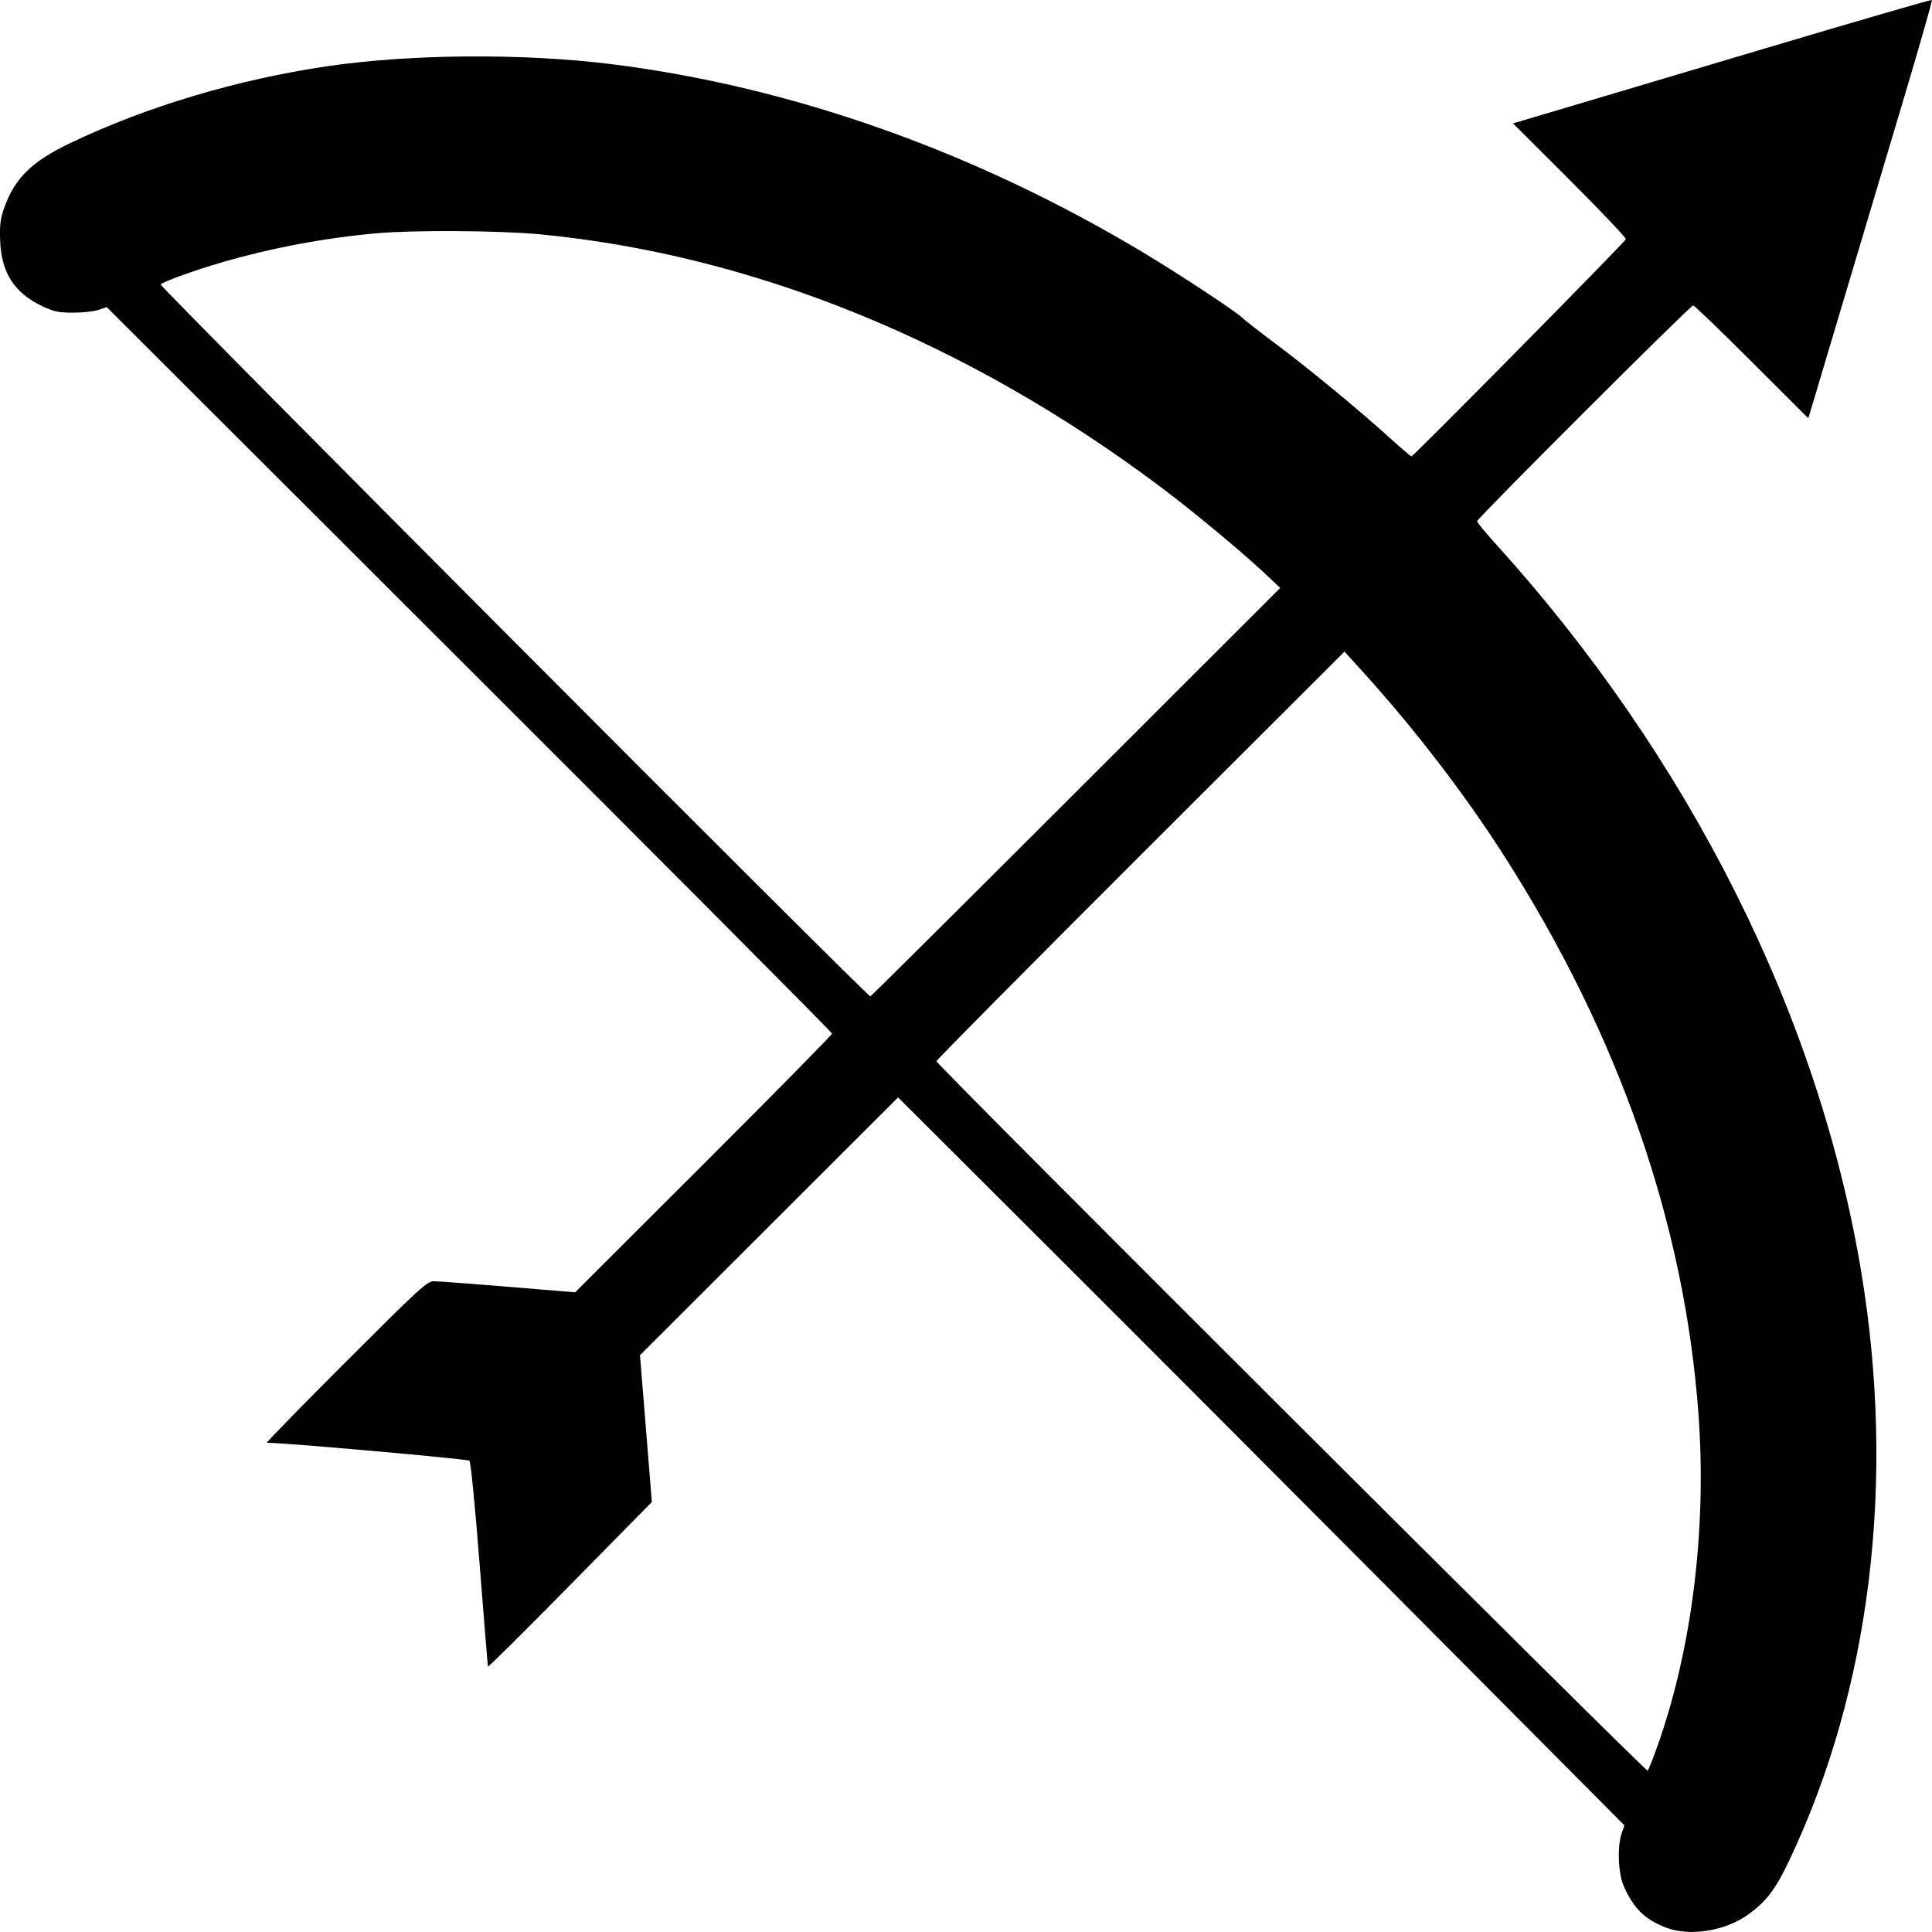 <svg width="100" height="100" version="1.1" viewBox="0 0 100 100" xmlns="http://www.w3.org/2000/svg">
 <path d="m86.222 99.77c-1.092-0.426-1.66-0.986-2.177-2.146-0.287-0.645-0.344-2.046-0.109-2.727l0.143-0.416-10.801-10.862c-5.941-5.974-14.399-14.452-18.797-18.84l-7.996-7.978-13.359 13.341 0.307 3.801 0.307 3.801-4.233 4.3c-2.328 2.365-4.242 4.264-4.253 4.219-0.011-0.045-0.204-2.434-0.429-5.309-0.244-3.121-0.458-5.276-0.531-5.348-0.092-0.091-9.789-0.95-10.479-0.928-0.06 2e-3 1.774-1.878 4.076-4.178 3.913-3.909 4.211-4.181 4.572-4.182 0.212-2.3e-4 1.943 0.128 3.846 0.286l3.46 0.286 6.65-6.64c3.657-3.652 6.65-6.69 6.65-6.751 0-0.061-8.448-8.547-18.773-18.858l-18.773-18.747-0.427 0.146c-0.235 0.081-0.826 0.146-1.313 0.144-0.757-2e-3 -0.99-0.051-1.598-0.338-1.44-0.68-2.118-1.736-2.178-3.393-0.028-0.784 0.012-1.126 0.192-1.642 0.554-1.585 1.431-2.449 3.477-3.425 3.931-1.875 8.61-3.272 13.248-3.955 4.339-0.639 10.147-0.682 14.74-0.108 9.339 1.166 18.829 4.532 27.547 9.77 1.875 1.127 4.789 3.048 5.089 3.355 0.11 0.113 0.875 0.709 1.7 1.325 1.7 1.268 4.383 3.48 5.937 4.894 0.576 0.524 1.08 0.953 1.121 0.953 0.098 2e-3 11.044-11.083 11.096-11.238 0.023-0.067-1.282-1.443-2.899-3.058l-2.94-2.938 2.072-0.614c1.14-0.338 6.007-1.786 10.815-3.219 4.809-1.433 8.766-2.582 8.794-2.554 0.028 0.028-0.641 2.371-1.488 5.207-0.846 2.836-2.297 7.696-3.224 10.8l-1.685 5.644-2.926-2.921c-1.609-1.606-2.976-2.921-3.036-2.921-0.144 0-11.183 11.026-11.183 11.169 3.8e-5 0.06 0.426 0.58 0.947 1.155 10.033 11.072 16.72 24.384 18.934 37.688 1.803 10.84 0.481 21.639-3.733 30.494-0.702 1.475-1.155 2.075-2.073 2.751-1.2 0.882-3.067 1.187-4.309 0.702zm-0.514-9.166c1.845-5.064 2.645-11.38 2.205-17.409-0.72-9.857-4.104-19.58-10.051-28.885-2.045-3.199-4.618-6.553-7.289-9.501l-0.982-1.083-10.561 10.546c-5.809 5.801-10.561 10.596-10.561 10.657 0 0.171 36.733 36.813 36.815 36.723 0.04-0.044 0.231-0.515 0.425-1.047zm-30.022-49.603 10.578-10.572-0.826-0.774c-1.209-1.133-3.704-3.203-5.337-4.43-10.032-7.533-21.103-12.04-32.18-13.1-2.029-0.194-6.558-0.221-8.431-0.051-2.717 0.247-5.413 0.754-7.989 1.5-1.389 0.403-3.014 0.987-3.188 1.147-0.089 0.082 36.565 36.851 36.736 36.851 0.033 0 4.82-4.757 10.638-10.572z"/>
</svg>
